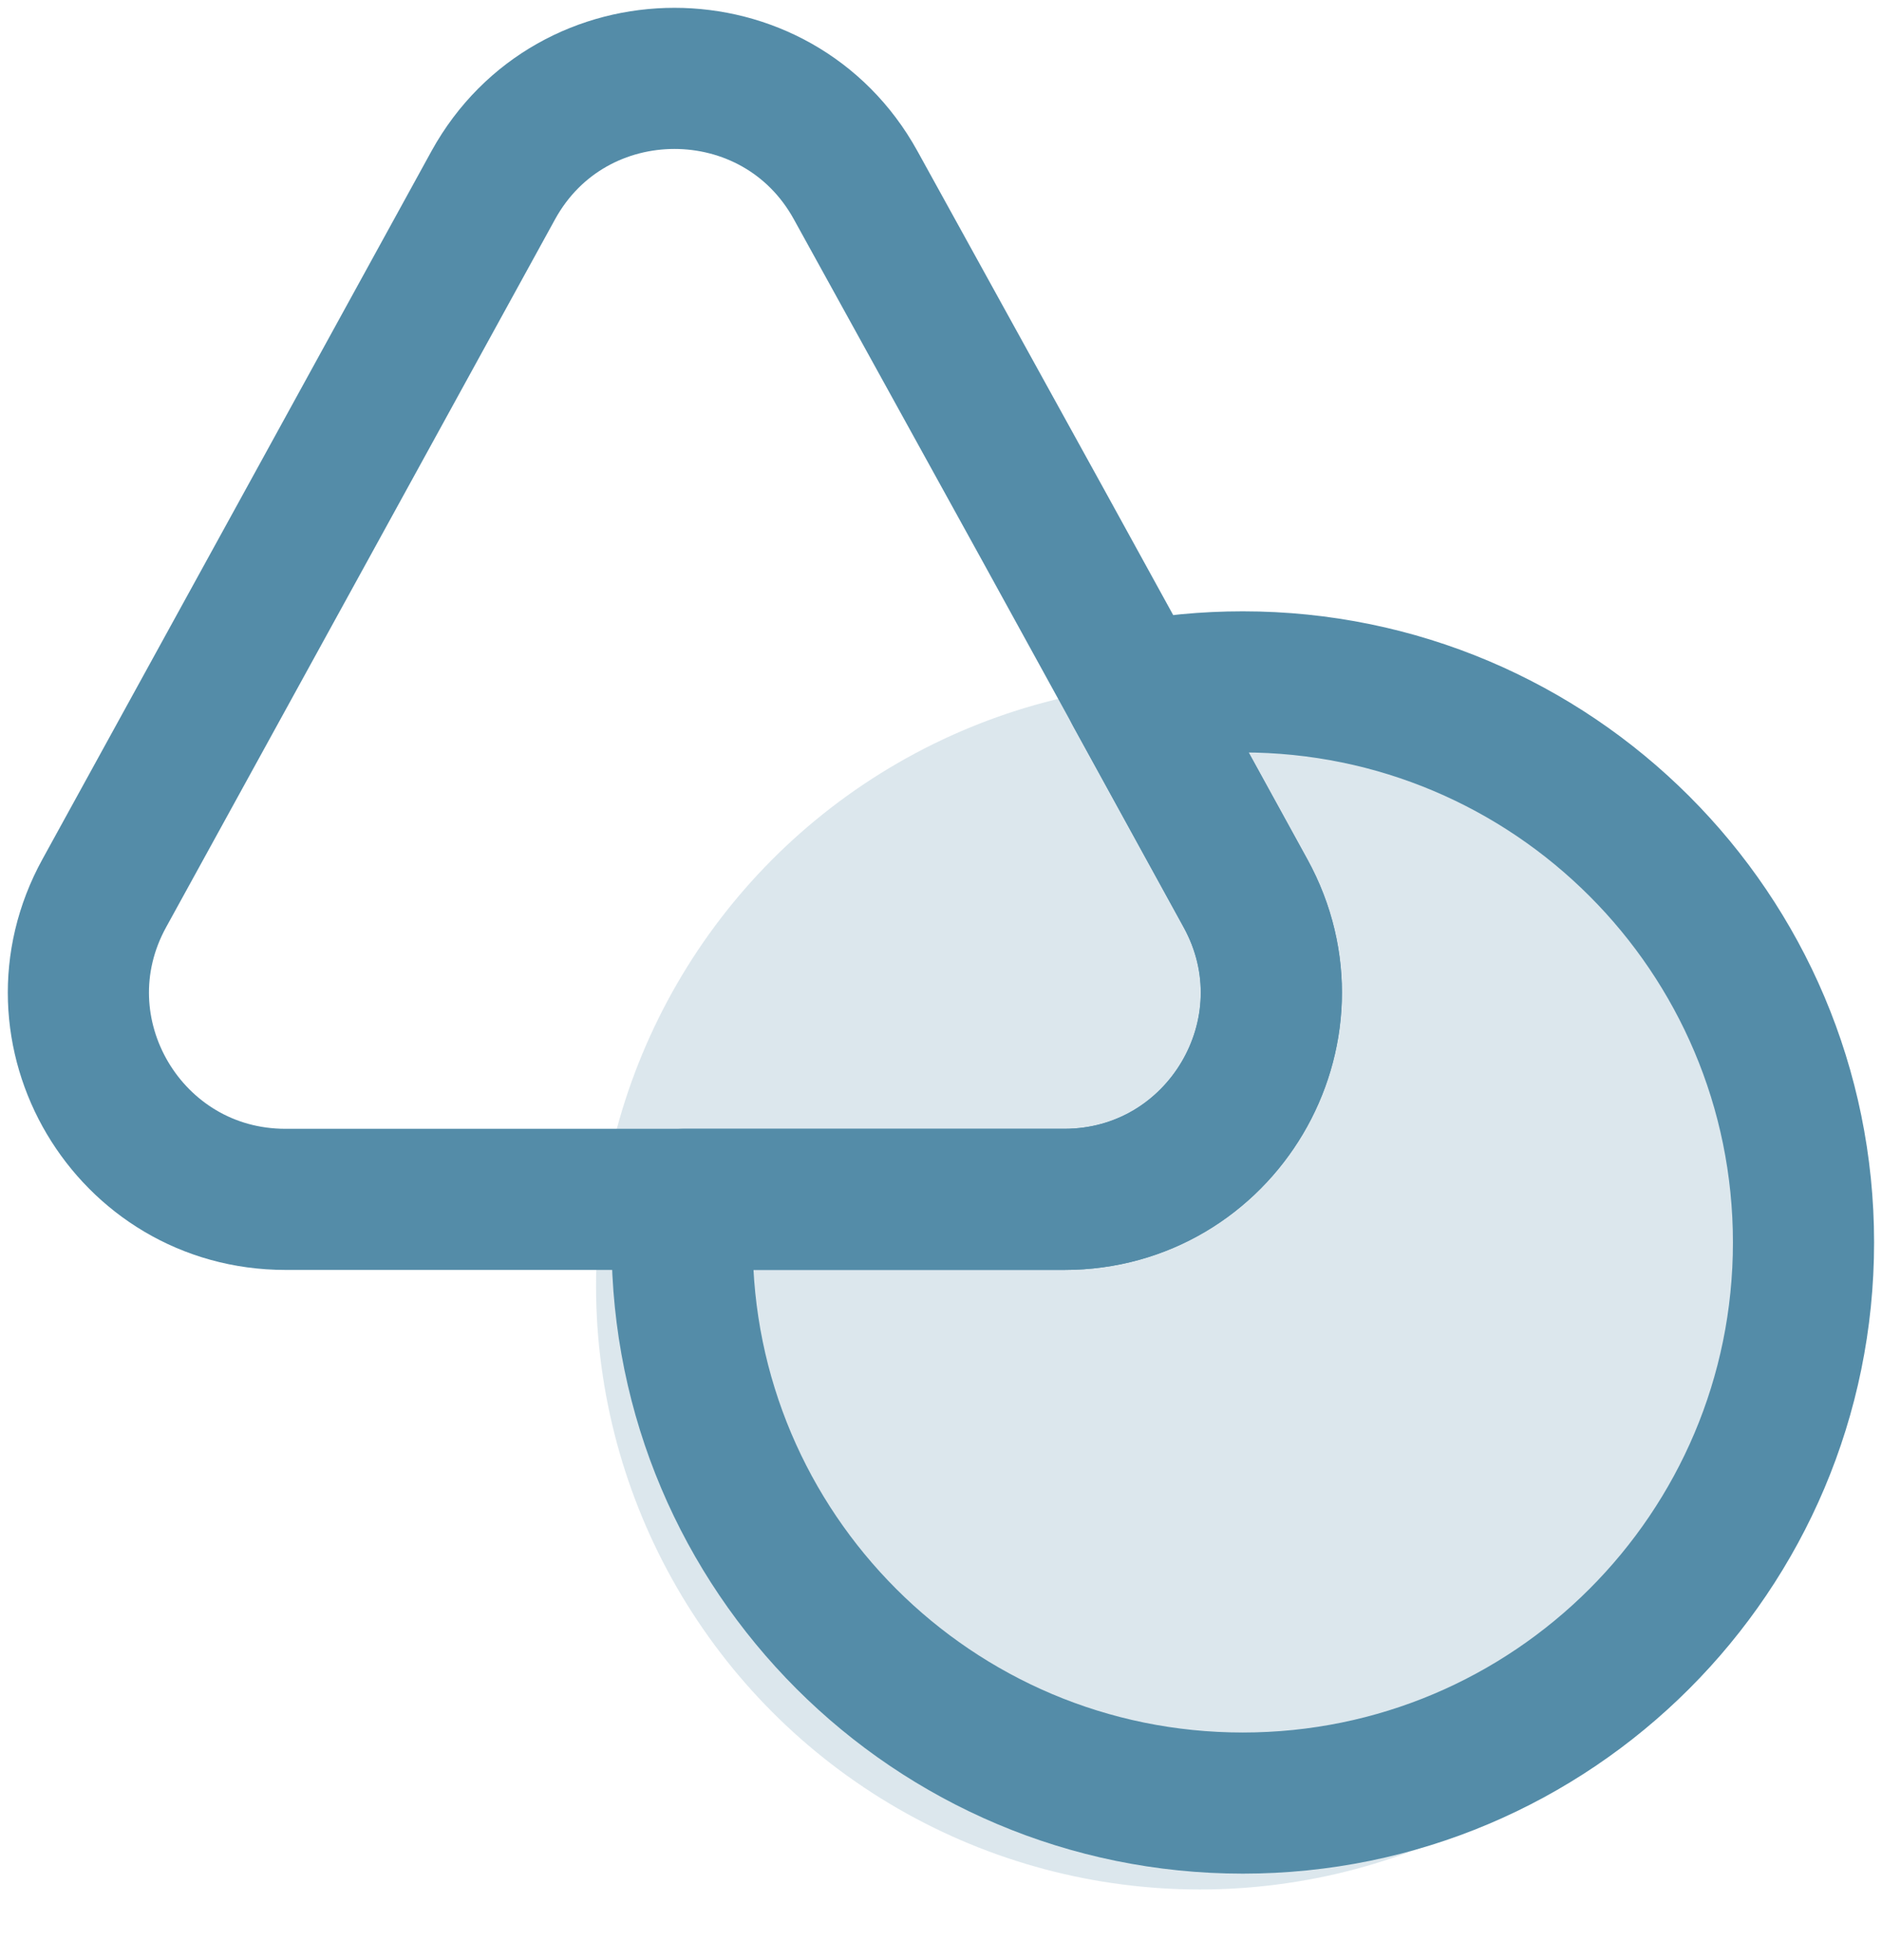 <svg width="24" height="25" viewBox="0 0 24 25" fill="none" xmlns="http://www.w3.org/2000/svg">
<circle opacity="0.5" cx="15.301" cy="16.399" r="7.7" fill="#BBD1DC"/>
<path d="M13.573 15.297H3.64C1.638 15.297 0.362 13.152 1.33 11.392L3.893 6.728L6.291 2.361C7.292 0.546 9.91 0.546 10.911 2.361L13.32 6.728L14.475 8.829L15.883 11.392C16.851 13.152 15.575 15.297 13.573 15.297Z" stroke="#548CA8" stroke-width="1.8" stroke-linecap="round" stroke-linejoin="round"/>
<path d="M22.999 15.847C22.999 19.796 19.798 22.997 15.849 22.997C11.9 22.997 8.699 19.796 8.699 15.847C8.699 15.66 8.71 15.484 8.721 15.297H13.572C15.574 15.297 16.85 13.152 15.882 11.392L14.474 8.829C14.914 8.741 15.376 8.697 15.849 8.697C19.798 8.697 22.999 11.898 22.999 15.847Z" stroke="#548CA8" stroke-width="1.8" stroke-linecap="round" stroke-linejoin="round"/>
</svg>
